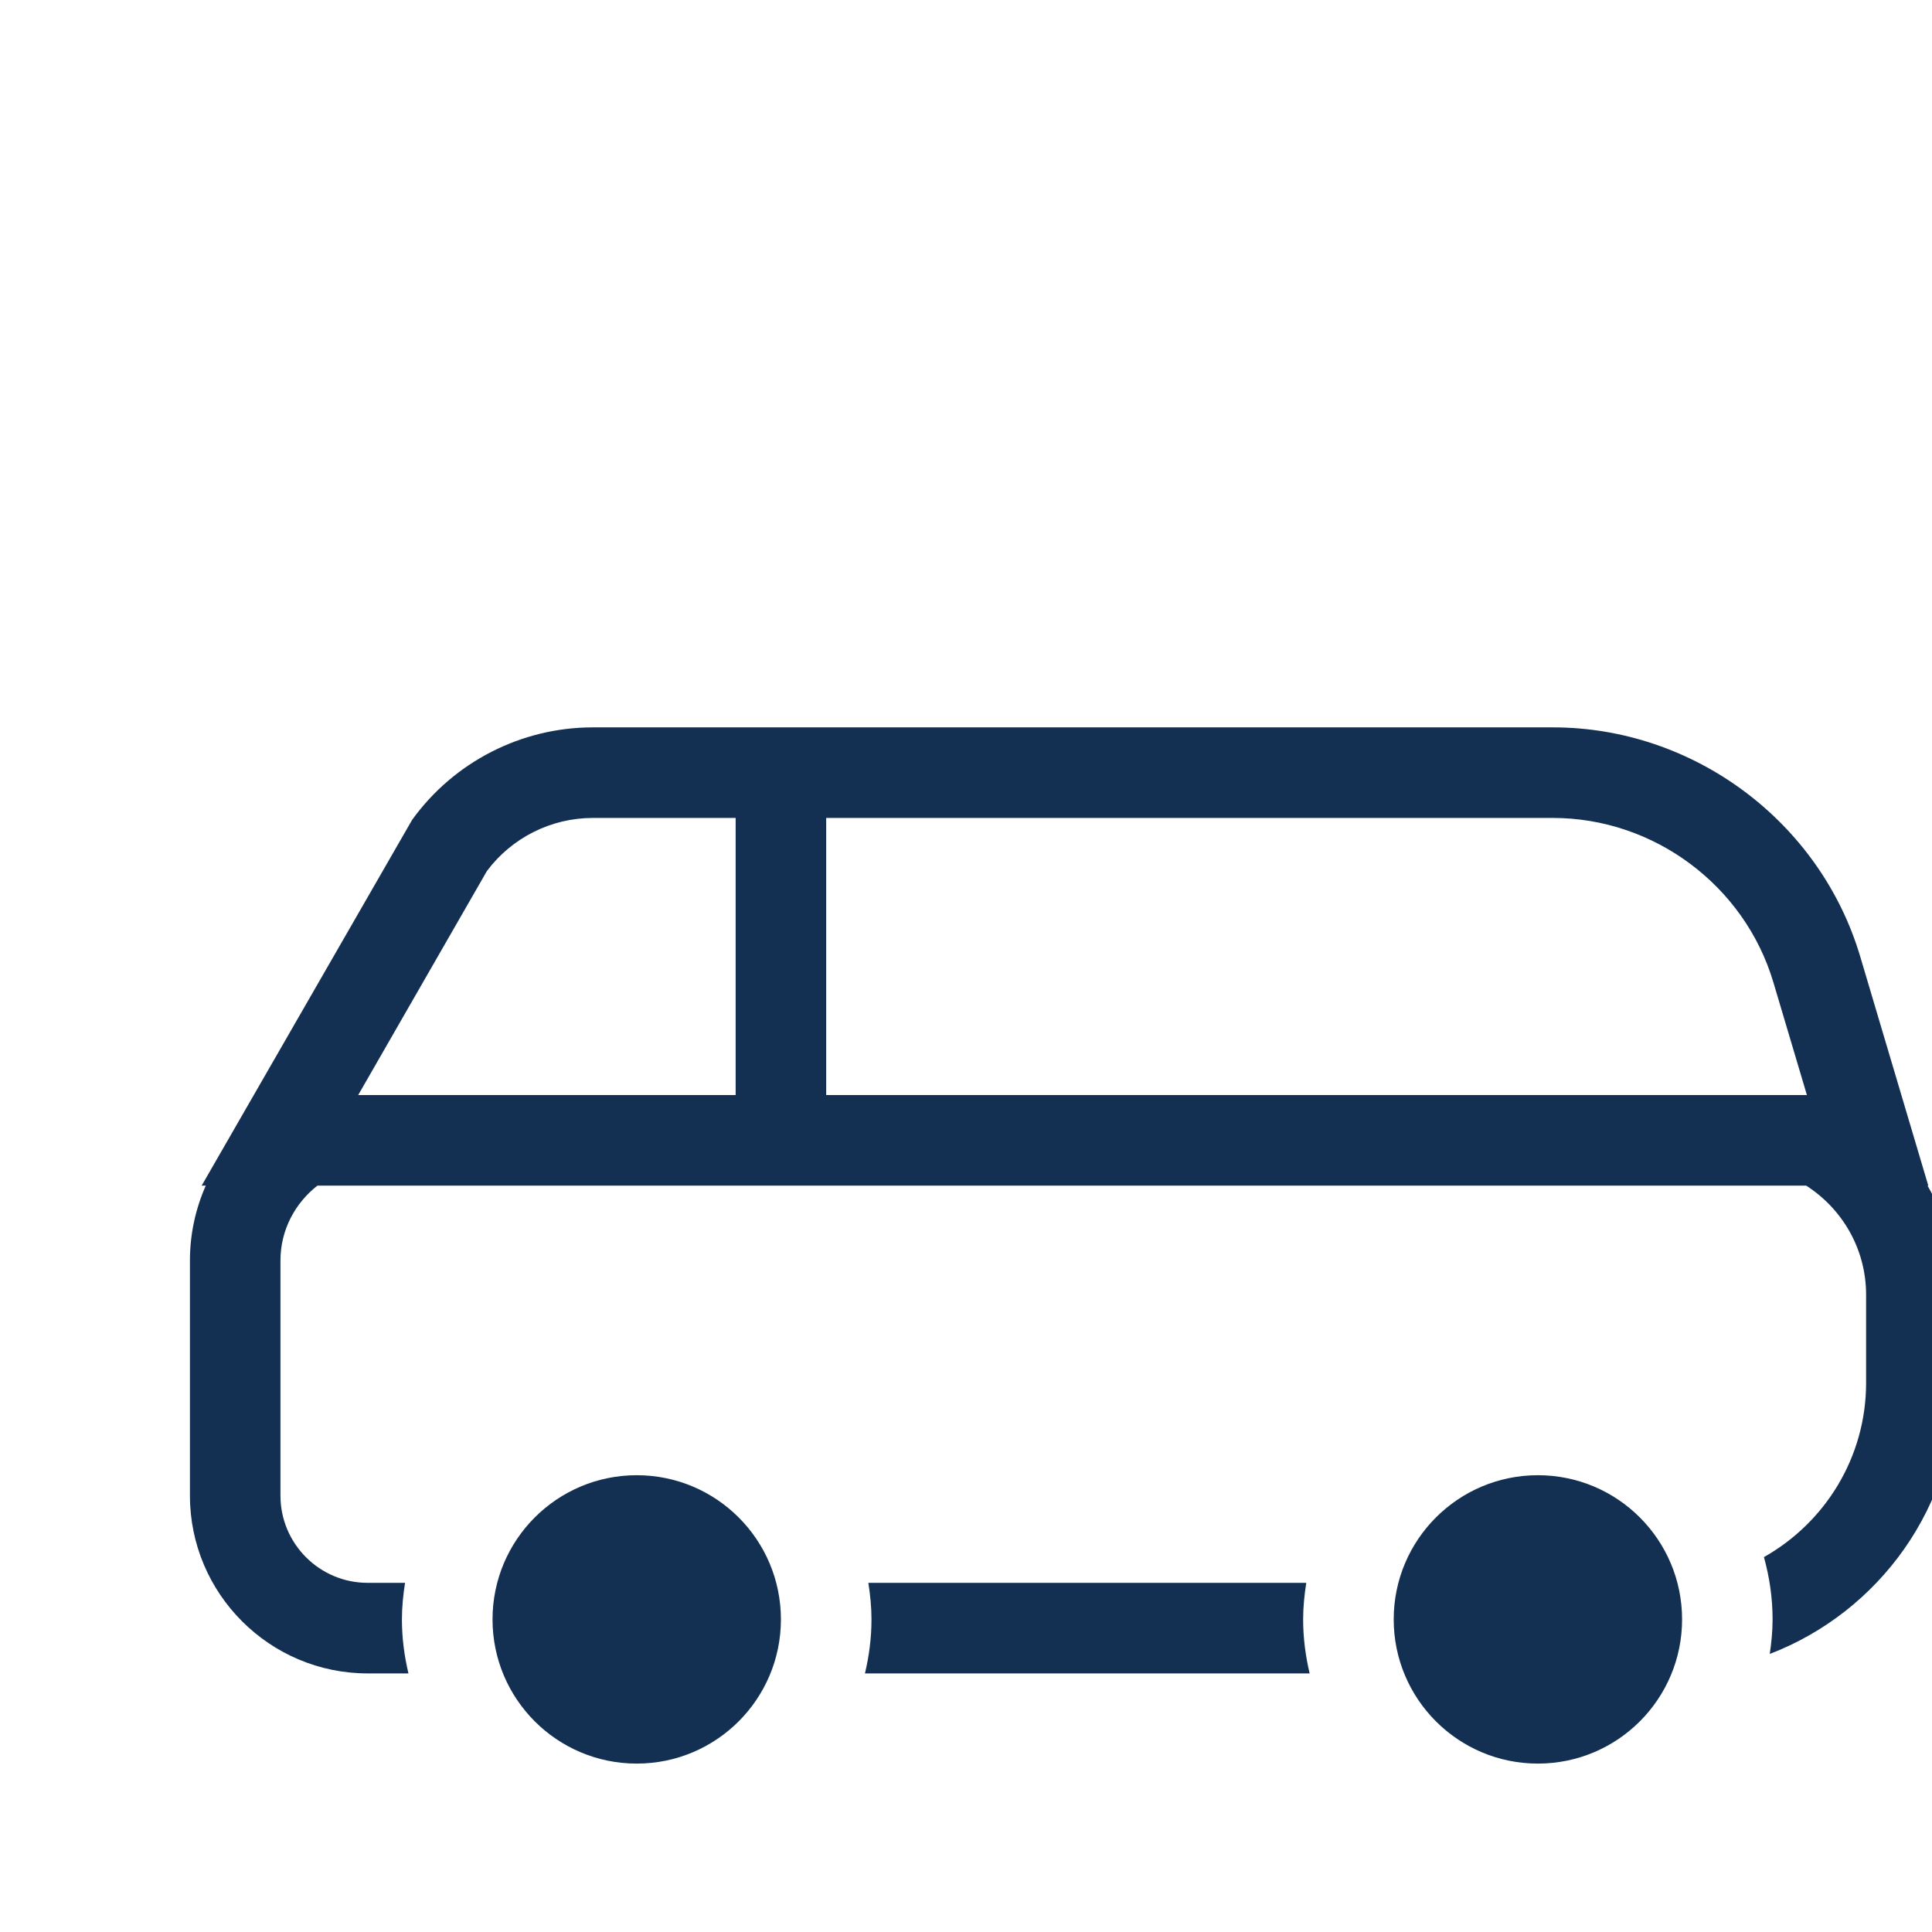 <svg fill="#133053" xmlns="http://www.w3.org/2000/svg" xmlns:xlink="http://www.w3.org/1999/xlink" version="1.1" x="0px" y="0px" viewBox="0 0 90 90" enable-background="new 0 0 120 120" xml:space="preserve"><g display="none"><rect x="-1125.652" y="-22.925" display="inline" fill="#000000" width="1328.05" height="538.744"/></g><g><g><path d="M89.792,55.231h0.035l-3.17-10.668c-1.868-6.288-7.754-10.679-14.313-10.679H27.611c-3.324,0-6.469,1.61-8.412,4.308    l-9.805,17.04h0.192c-0.472,1.067-0.738,2.245-0.738,3.485v10.957c0,4.566,3.715,8.28,8.28,8.28h1.899    c-0.192-0.809-0.304-1.648-0.304-2.515c0-0.581,0.059-1.147,0.146-1.704h-1.742c-2.239,0-4.062-1.822-4.062-4.062V58.716    c0-1.42,0.682-2.672,1.722-3.485h69.352c1.676,1.074,2.791,2.948,2.791,5.081v4.107c0,3.481-1.923,6.518-4.759,8.116    c0.256,0.926,0.403,1.896,0.403,2.902c0,0.548-0.054,1.083-0.132,1.61c5.083-1.95,8.707-6.868,8.707-12.628v-4.107    C91.151,58.463,90.652,56.731,89.792,55.231z M34.269,51.013H16.685l5.996-10.435c1.157-1.551,2.993-2.475,4.931-2.475h6.657    V51.013z M38.487,51.013v-12.91h33.856c4.706,0,8.929,3.15,10.269,7.662l1.561,5.248H38.487z"/><path d="M61.008,77.954c-0.191-0.809-0.303-1.648-0.303-2.515c0-0.581,0.059-1.147,0.146-1.704h-20.4    c0.088,0.557,0.146,1.123,0.146,1.704c0,0.867-0.112,1.706-0.304,2.515H61.008z"/><circle cx="29.661" cy="75.438" r="6.717"/><circle cx="71.641" cy="75.438" r="6.717"/></g></g></svg>